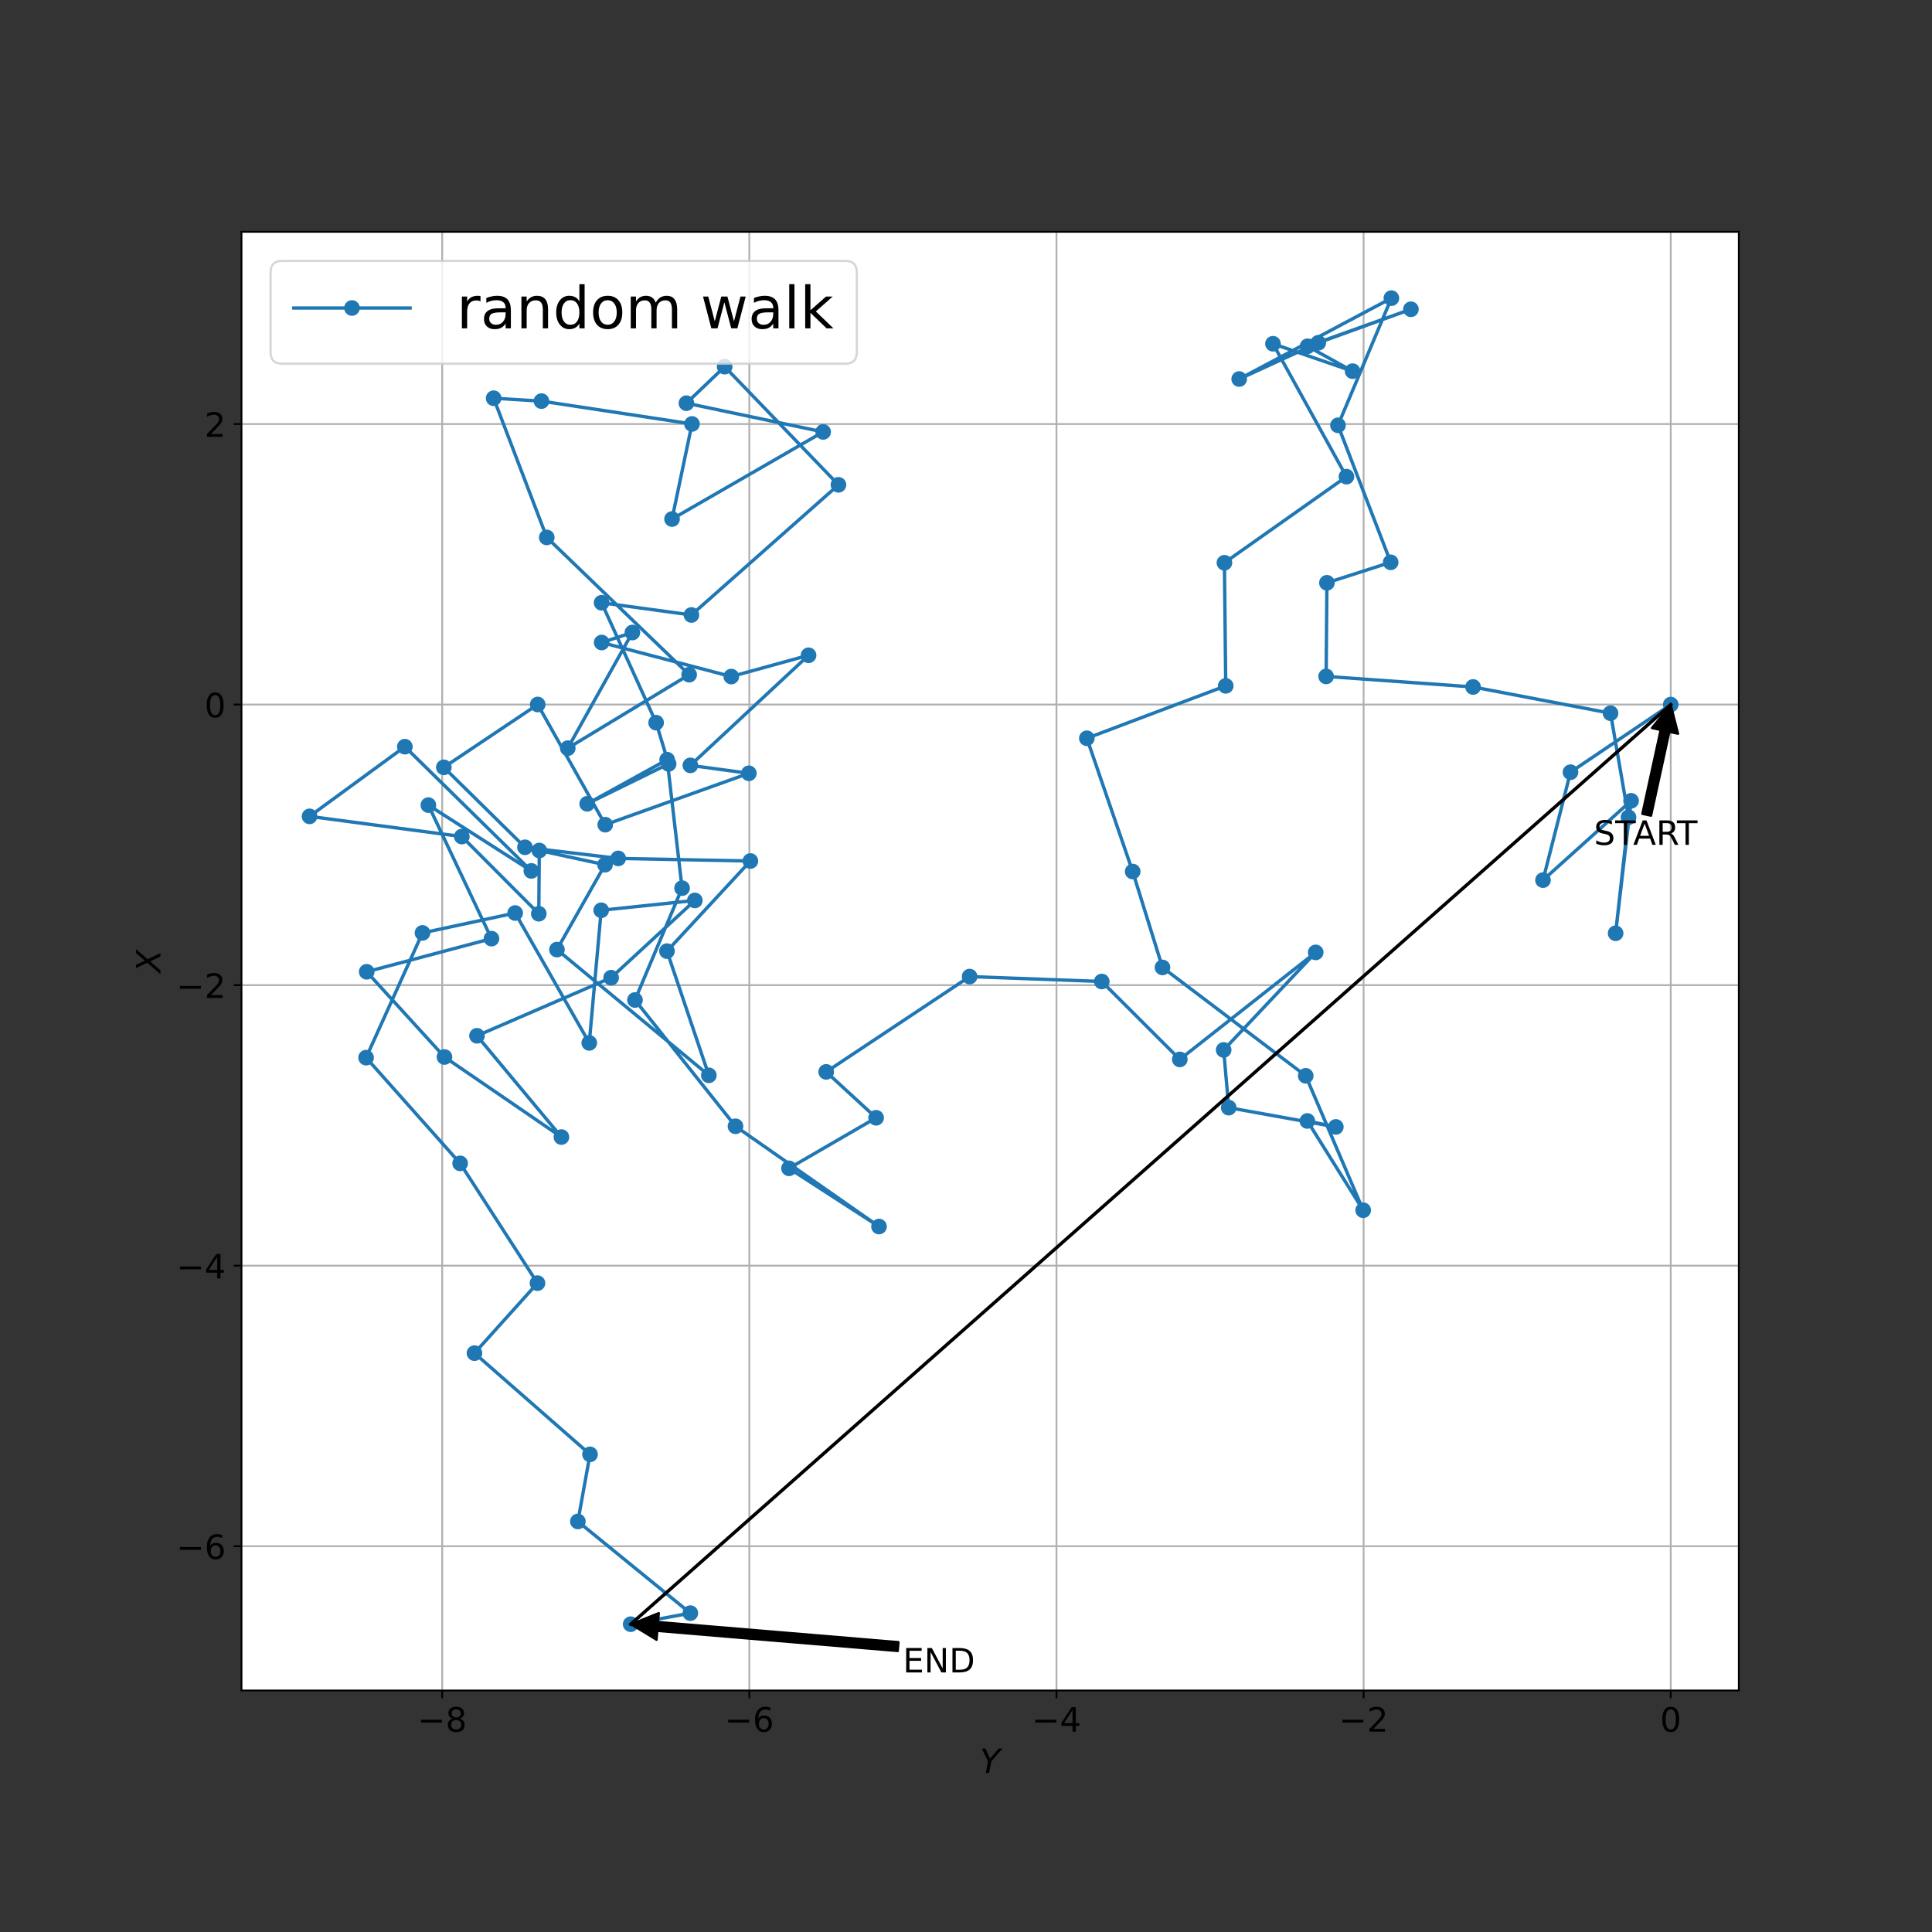<?xml version="1.0" encoding="utf-8" standalone="no"?>
<!DOCTYPE svg PUBLIC "-//W3C//DTD SVG 1.1//EN"
  "http://www.w3.org/Graphics/SVG/1.1/DTD/svg11.dtd">
<!-- Created with matplotlib (https://matplotlib.org/) -->
<svg height="864pt" version="1.1" viewBox="0 0 864 864" width="864pt" xmlns="http://www.w3.org/2000/svg" xmlns:xlink="http://www.w3.org/1999/xlink">
 <rect x="0" y="0" width="864" height="864" fill="#333333" stroke="none"/>
 <defs>
  <style type="text/css">*{stroke-linecap:butt;stroke-linejoin:round;}</style>
 </defs>
 <g id="figure_1">
  <g id="patch_1">
   <path d="M 0 864 
L 864 864 
L 864 0 
L 0 0 
z
" style="fill:none;"/>
  </g>
  <g id="axes_1">
   <g id="patch_2">
    <path d="M 108 756 
L 777.6 756 
L 777.6 103.68 
L 108 103.68 
z
" style="fill:#ffffff;"/>
   </g>
   <g id="matplotlib.axis_1">
    <g id="xtick_1">
     <g id="line2d_1">
      <path clip-path="url(#p0d3c8eaec1)" d="M 197.745 756 
L 197.745 103.68 
" style="fill:none;stroke:#b0b0b0;stroke-linecap:square;stroke-width:0.8;"/>
     </g>
     <g id="line2d_2">
      <defs>
       <path d="M 0 0 
L 0 3.5 
" id="m3e0c851eea" style="stroke:#000000;stroke-width:0.8;"/>
      </defs>
      <g>
       <use style="stroke:#000000;stroke-width:0.8;" x="197.745" xlink:href="#m3e0c851eea" y="756"/>
      </g>
     </g>
     <g id="text_1">
      <!-- −8 -->
      <g transform="translate(186.688 774.398)scale(0.15 -0.15)">
       <defs>
        <path d="M 10.594 35.5 
L 73.188 35.5 
L 73.188 27.203 
L 10.594 27.203 
z
" id="DejaVuSans-8722"/>
        <path d="M 31.781 34.625 
Q 24.75 34.625 20.719 30.859 
Q 16.703 27.094 16.703 20.516 
Q 16.703 13.922 20.719 10.156 
Q 24.75 6.391 31.781 6.391 
Q 38.812 6.391 42.859 10.172 
Q 46.922 13.969 46.922 20.516 
Q 46.922 27.094 42.891 30.859 
Q 38.875 34.625 31.781 34.625 
z
M 21.922 38.812 
Q 15.578 40.375 12.031 44.719 
Q 8.5 49.078 8.5 55.328 
Q 8.5 64.062 14.719 69.141 
Q 20.953 74.219 31.781 74.219 
Q 42.672 74.219 48.875 69.141 
Q 55.078 64.062 55.078 55.328 
Q 55.078 49.078 51.531 44.719 
Q 48 40.375 41.703 38.812 
Q 48.828 37.156 52.797 32.312 
Q 56.781 27.484 56.781 20.516 
Q 56.781 9.906 50.312 4.234 
Q 43.844 -1.422 31.781 -1.422 
Q 19.734 -1.422 13.25 4.234 
Q 6.781 9.906 6.781 20.516 
Q 6.781 27.484 10.781 32.312 
Q 14.797 37.156 21.922 38.812 
z
M 18.312 54.391 
Q 18.312 48.734 21.844 45.562 
Q 25.391 42.391 31.781 42.391 
Q 38.141 42.391 41.719 45.562 
Q 45.312 48.734 45.312 54.391 
Q 45.312 60.062 41.719 63.234 
Q 38.141 66.406 31.781 66.406 
Q 25.391 66.406 21.844 63.234 
Q 18.312 60.062 18.312 54.391 
z
" id="DejaVuSans-56"/>
       </defs>
       <use xlink:href="#DejaVuSans-8722"/>
       <use x="83.789" xlink:href="#DejaVuSans-56"/>
      </g>
     </g>
    </g>
    <g id="xtick_2">
     <g id="line2d_3">
      <path clip-path="url(#p0d3c8eaec1)" d="M 335.099 756 
L 335.099 103.68 
" style="fill:none;stroke:#b0b0b0;stroke-linecap:square;stroke-width:0.8;"/>
     </g>
     <g id="line2d_4">
      <g>
       <use style="stroke:#000000;stroke-width:0.8;" x="335.099" xlink:href="#m3e0c851eea" y="756"/>
      </g>
     </g>
     <g id="text_2">
      <!-- −6 -->
      <g transform="translate(324.043 774.398)scale(0.15 -0.15)">
       <defs>
        <path d="M 33.016 40.375 
Q 26.375 40.375 22.484 35.828 
Q 18.609 31.297 18.609 23.391 
Q 18.609 15.531 22.484 10.953 
Q 26.375 6.391 33.016 6.391 
Q 39.656 6.391 43.531 10.953 
Q 47.406 15.531 47.406 23.391 
Q 47.406 31.297 43.531 35.828 
Q 39.656 40.375 33.016 40.375 
z
M 52.594 71.297 
L 52.594 62.312 
Q 48.875 64.062 45.094 64.984 
Q 41.312 65.922 37.594 65.922 
Q 27.828 65.922 22.672 59.328 
Q 17.531 52.734 16.797 39.406 
Q 19.672 43.656 24.016 45.922 
Q 28.375 48.188 33.594 48.188 
Q 44.578 48.188 50.953 41.516 
Q 57.328 34.859 57.328 23.391 
Q 57.328 12.156 50.688 5.359 
Q 44.047 -1.422 33.016 -1.422 
Q 20.359 -1.422 13.672 8.266 
Q 6.984 17.969 6.984 36.375 
Q 6.984 53.656 15.188 63.938 
Q 23.391 74.219 37.203 74.219 
Q 40.922 74.219 44.703 73.484 
Q 48.484 72.75 52.594 71.297 
z
" id="DejaVuSans-54"/>
       </defs>
       <use xlink:href="#DejaVuSans-8722"/>
       <use x="83.789" xlink:href="#DejaVuSans-54"/>
      </g>
     </g>
    </g>
    <g id="xtick_3">
     <g id="line2d_5">
      <path clip-path="url(#p0d3c8eaec1)" d="M 472.454 756 
L 472.454 103.68 
" style="fill:none;stroke:#b0b0b0;stroke-linecap:square;stroke-width:0.8;"/>
     </g>
     <g id="line2d_6">
      <g>
       <use style="stroke:#000000;stroke-width:0.8;" x="472.454" xlink:href="#m3e0c851eea" y="756"/>
      </g>
     </g>
     <g id="text_3">
      <!-- −4 -->
      <g transform="translate(461.397 774.398)scale(0.15 -0.15)">
       <defs>
        <path d="M 37.797 64.312 
L 12.891 25.391 
L 37.797 25.391 
z
M 35.203 72.906 
L 47.609 72.906 
L 47.609 25.391 
L 58.016 25.391 
L 58.016 17.188 
L 47.609 17.188 
L 47.609 0 
L 37.797 0 
L 37.797 17.188 
L 4.891 17.188 
L 4.891 26.703 
z
" id="DejaVuSans-52"/>
       </defs>
       <use xlink:href="#DejaVuSans-8722"/>
       <use x="83.789" xlink:href="#DejaVuSans-52"/>
      </g>
     </g>
    </g>
    <g id="xtick_4">
     <g id="line2d_7">
      <path clip-path="url(#p0d3c8eaec1)" d="M 609.809 756 
L 609.809 103.68 
" style="fill:none;stroke:#b0b0b0;stroke-linecap:square;stroke-width:0.8;"/>
     </g>
     <g id="line2d_8">
      <g>
       <use style="stroke:#000000;stroke-width:0.8;" x="609.809" xlink:href="#m3e0c851eea" y="756"/>
      </g>
     </g>
     <g id="text_4">
      <!-- −2 -->
      <g transform="translate(598.752 774.398)scale(0.15 -0.15)">
       <defs>
        <path d="M 19.188 8.297 
L 53.609 8.297 
L 53.609 0 
L 7.328 0 
L 7.328 8.297 
Q 12.938 14.109 22.625 23.891 
Q 32.328 33.688 34.812 36.531 
Q 39.547 41.844 41.422 45.531 
Q 43.312 49.219 43.312 52.781 
Q 43.312 58.594 39.234 62.25 
Q 35.156 65.922 28.609 65.922 
Q 23.969 65.922 18.812 64.312 
Q 13.672 62.703 7.812 59.422 
L 7.812 69.391 
Q 13.766 71.781 18.938 73 
Q 24.125 74.219 28.422 74.219 
Q 39.75 74.219 46.484 68.547 
Q 53.219 62.891 53.219 53.422 
Q 53.219 48.922 51.531 44.891 
Q 49.859 40.875 45.406 35.406 
Q 44.188 33.984 37.641 27.219 
Q 31.109 20.453 19.188 8.297 
z
" id="DejaVuSans-50"/>
       </defs>
       <use xlink:href="#DejaVuSans-8722"/>
       <use x="83.789" xlink:href="#DejaVuSans-50"/>
      </g>
     </g>
    </g>
    <g id="xtick_5">
     <g id="line2d_9">
      <path clip-path="url(#p0d3c8eaec1)" d="M 747.164 756 
L 747.164 103.68 
" style="fill:none;stroke:#b0b0b0;stroke-linecap:square;stroke-width:0.8;"/>
     </g>
     <g id="line2d_10">
      <g>
       <use style="stroke:#000000;stroke-width:0.8;" x="747.164" xlink:href="#m3e0c851eea" y="756"/>
      </g>
     </g>
     <g id="text_5">
      <!-- 0 -->
      <g transform="translate(742.392 774.398)scale(0.15 -0.15)">
       <defs>
        <path d="M 31.781 66.406 
Q 24.172 66.406 20.328 58.906 
Q 16.5 51.422 16.5 36.375 
Q 16.5 21.391 20.328 13.891 
Q 24.172 6.391 31.781 6.391 
Q 39.453 6.391 43.281 13.891 
Q 47.125 21.391 47.125 36.375 
Q 47.125 51.422 43.281 58.906 
Q 39.453 66.406 31.781 66.406 
z
M 31.781 74.219 
Q 44.047 74.219 50.516 64.516 
Q 56.984 54.828 56.984 36.375 
Q 56.984 17.969 50.516 8.266 
Q 44.047 -1.422 31.781 -1.422 
Q 19.531 -1.422 13.062 8.266 
Q 6.594 17.969 6.594 36.375 
Q 6.594 54.828 13.062 64.516 
Q 19.531 74.219 31.781 74.219 
z
" id="DejaVuSans-48"/>
       </defs>
       <use xlink:href="#DejaVuSans-48"/>
      </g>
     </g>
    </g>
    <g id="text_6">
     <!-- $Y$ -->
     <g transform="translate(438.15 792.915)scale(0.15 -0.15)">
      <defs>
       <path d="M 6.297 72.906 
L 16.891 72.906 
L 30.516 42.922 
L 56.5 72.906 
L 67.578 72.906 
L 34.516 34.719 
L 27.781 0 
L 17.922 0 
L 24.609 34.719 
z
" id="DejaVuSans-Oblique-89"/>
      </defs>
      <use transform="translate(0 0.094)" xlink:href="#DejaVuSans-Oblique-89"/>
     </g>
    </g>
   </g>
   <g id="matplotlib.axis_2">
    <g id="ytick_1">
     <g id="line2d_11">
      <path clip-path="url(#p0d3c8eaec1)" d="M 108 691.475 
L 777.6 691.475 
" style="fill:none;stroke:#b0b0b0;stroke-linecap:square;stroke-width:0.8;"/>
     </g>
     <g id="line2d_12">
      <defs>
       <path d="M 0 0 
L -3.5 0 
" id="m962043088c" style="stroke:#000000;stroke-width:0.8;"/>
      </defs>
      <g>
       <use style="stroke:#000000;stroke-width:0.8;" x="108" xlink:href="#m962043088c" y="691.475"/>
      </g>
     </g>
     <g id="text_7">
      <!-- −6 -->
      <g transform="translate(78.887 697.173)scale(0.15 -0.15)">
       <use xlink:href="#DejaVuSans-8722"/>
       <use x="83.789" xlink:href="#DejaVuSans-54"/>
      </g>
     </g>
    </g>
    <g id="ytick_2">
     <g id="line2d_13">
      <path clip-path="url(#p0d3c8eaec1)" d="M 108 566.013 
L 777.6 566.013 
" style="fill:none;stroke:#b0b0b0;stroke-linecap:square;stroke-width:0.8;"/>
     </g>
     <g id="line2d_14">
      <g>
       <use style="stroke:#000000;stroke-width:0.8;" x="108" xlink:href="#m962043088c" y="566.013"/>
      </g>
     </g>
     <g id="text_8">
      <!-- −4 -->
      <g transform="translate(78.887 571.712)scale(0.15 -0.15)">
       <use xlink:href="#DejaVuSans-8722"/>
       <use x="83.789" xlink:href="#DejaVuSans-52"/>
      </g>
     </g>
    </g>
    <g id="ytick_3">
     <g id="line2d_15">
      <path clip-path="url(#p0d3c8eaec1)" d="M 108 440.552 
L 777.6 440.552 
" style="fill:none;stroke:#b0b0b0;stroke-linecap:square;stroke-width:0.8;"/>
     </g>
     <g id="line2d_16">
      <g>
       <use style="stroke:#000000;stroke-width:0.8;" x="108" xlink:href="#m962043088c" y="440.552"/>
      </g>
     </g>
     <g id="text_9">
      <!-- −2 -->
      <g transform="translate(78.887 446.251)scale(0.15 -0.15)">
       <use xlink:href="#DejaVuSans-8722"/>
       <use x="83.789" xlink:href="#DejaVuSans-50"/>
      </g>
     </g>
    </g>
    <g id="ytick_4">
     <g id="line2d_17">
      <path clip-path="url(#p0d3c8eaec1)" d="M 108 315.09 
L 777.6 315.09 
" style="fill:none;stroke:#b0b0b0;stroke-linecap:square;stroke-width:0.8;"/>
     </g>
     <g id="line2d_18">
      <g>
       <use style="stroke:#000000;stroke-width:0.8;" x="108" xlink:href="#m962043088c" y="315.09"/>
      </g>
     </g>
     <g id="text_10">
      <!-- 0 -->
      <g transform="translate(91.456 320.789)scale(0.15 -0.15)">
       <use xlink:href="#DejaVuSans-48"/>
      </g>
     </g>
    </g>
    <g id="ytick_5">
     <g id="line2d_19">
      <path clip-path="url(#p0d3c8eaec1)" d="M 108 189.629 
L 777.6 189.629 
" style="fill:none;stroke:#b0b0b0;stroke-linecap:square;stroke-width:0.8;"/>
     </g>
     <g id="line2d_20">
      <g>
       <use style="stroke:#000000;stroke-width:0.8;" x="108" xlink:href="#m962043088c" y="189.629"/>
      </g>
     </g>
     <g id="text_11">
      <!-- 2 -->
      <g transform="translate(91.456 195.328)scale(0.15 -0.15)">
       <use xlink:href="#DejaVuSans-50"/>
      </g>
     </g>
    </g>
    <g id="text_12">
     <!-- $X$ -->
     <g transform="translate(71.767 435.015)rotate(-90)scale(0.15 -0.15)">
      <defs>
       <path d="M 13.719 72.906 
L 23.688 72.906 
L 36.188 46.578 
L 58.797 72.906 
L 70.312 72.906 
L 40.281 38.094 
L 58.406 0 
L 48.484 0 
L 33.797 30.719 
L 7.172 0 
L -4.297 0 
L 29.781 39.203 
z
" id="DejaVuSans-Oblique-88"/>
      </defs>
      <use transform="translate(0 0.094)" xlink:href="#DejaVuSans-Oblique-88"/>
     </g>
    </g>
   </g>
   <g id="line2d_21">
    <path clip-path="url(#p0d3c8eaec1)" d="M 747.164 315.09 
L 702.328 345.337 
L 690.04 393.594 
L 729.432 358.124 
L 722.51 417.361 
L 728.28 365.491 
L 720.238 318.945 
L 658.76 307.213 
L 593.055 302.489 
L 593.409 260.634 
L 621.918 251.467 
L 598.353 190.193 
L 622.237 133.331 
L 554.173 169.498 
L 589.545 153.292 
L 630.968 138.304 
L 584.752 154.851 
L 604.878 165.985 
L 569.278 153.729 
L 602.133 213.165 
L 547.566 251.671 
L 548.155 306.72 
L 486.043 330.163 
L 506.536 389.748 
L 519.869 432.642 
L 583.927 481.112 
L 609.622 541.216 
L 584.646 501.301 
L 597.388 503.969 
L 549.493 495.348 
L 547.226 469.536 
L 588.392 425.917 
L 527.612 473.778 
L 492.706 438.925 
L 433.62 436.727 
L 369.473 479.353 
L 391.804 499.881 
L 352.846 522.479 
L 393.099 548.514 
L 328.917 503.681 
L 283.96 447.203 
L 305.025 397.184 
L 298.354 339.738 
L 262.592 359.464 
L 299.009 341.617 
L 293.424 323.188 
L 269.029 269.551 
L 309.204 275.017 
L 374.962 216.818 
L 324.068 163.974 
L 306.973 180.305 
L 368.109 193.157 
L 300.54 232.116 
L 309.458 189.593 
L 242.135 179.376 
L 220.762 178.088 
L 244.51 240.339 
L 308.186 301.728 
L 253.904 334.598 
L 282.804 282.865 
L 269.072 287.335 
L 327.036 302.555 
L 361.588 293.042 
L 308.729 342.281 
L 334.896 345.821 
L 270.668 368.809 
L 240.464 315.051 
L 198.484 343.159 
L 234.775 378.916 
L 276.466 383.889 
L 335.571 385.048 
L 298.276 425.349 
L 316.992 480.891 
L 249.071 424.662 
L 270.567 386.706 
L 241.179 380.351 
L 240.953 408.628 
L 206.524 374.117 
L 138.436 365.083 
L 181.053 333.919 
L 237.618 389.475 
L 191.569 360.048 
L 219.786 419.765 
L 163.988 434.583 
L 198.767 472.692 
L 251.068 508.498 
L 213.312 463.206 
L 273.295 437.236 
L 310.743 402.679 
L 268.859 407.08 
L 263.521 466.391 
L 230.385 408.307 
L 188.936 417.204 
L 163.712 472.991 
L 205.779 520.268 
L 240.366 573.827 
L 212.182 605.135 
L 263.857 650.403 
L 258.429 680.404 
L 308.722 721.405 
L 282.047 726.349 
" style="fill:none;stroke:#1f77b4;stroke-linecap:square;stroke-width:1.5;"/>
    <defs>
     <path d="M 0 3 
C 0.796 3 1.559 2.684 2.121 2.121 
C 2.684 1.559 3 0.796 3 0 
C 3 -0.796 2.684 -1.559 2.121 -2.121 
C 1.559 -2.684 0.796 -3 0 -3 
C -0.796 -3 -1.559 -2.684 -2.121 -2.121 
C -2.684 -1.559 -3 -0.796 -3 0 
C -3 0.796 -2.684 1.559 -2.121 2.121 
C -1.559 2.684 -0.796 3 0 3 
z
" id="m9d77d01d49" style="stroke:#1f77b4;"/>
    </defs>
    <g clip-path="url(#p0d3c8eaec1)">
     <use style="fill:#1f77b4;stroke:#1f77b4;" x="747.164" xlink:href="#m9d77d01d49" y="315.09"/>
     <use style="fill:#1f77b4;stroke:#1f77b4;" x="702.328" xlink:href="#m9d77d01d49" y="345.337"/>
     <use style="fill:#1f77b4;stroke:#1f77b4;" x="690.04" xlink:href="#m9d77d01d49" y="393.594"/>
     <use style="fill:#1f77b4;stroke:#1f77b4;" x="729.432" xlink:href="#m9d77d01d49" y="358.124"/>
     <use style="fill:#1f77b4;stroke:#1f77b4;" x="722.51" xlink:href="#m9d77d01d49" y="417.361"/>
     <use style="fill:#1f77b4;stroke:#1f77b4;" x="728.28" xlink:href="#m9d77d01d49" y="365.491"/>
     <use style="fill:#1f77b4;stroke:#1f77b4;" x="720.238" xlink:href="#m9d77d01d49" y="318.945"/>
     <use style="fill:#1f77b4;stroke:#1f77b4;" x="658.76" xlink:href="#m9d77d01d49" y="307.213"/>
     <use style="fill:#1f77b4;stroke:#1f77b4;" x="593.055" xlink:href="#m9d77d01d49" y="302.489"/>
     <use style="fill:#1f77b4;stroke:#1f77b4;" x="593.409" xlink:href="#m9d77d01d49" y="260.634"/>
     <use style="fill:#1f77b4;stroke:#1f77b4;" x="621.918" xlink:href="#m9d77d01d49" y="251.467"/>
     <use style="fill:#1f77b4;stroke:#1f77b4;" x="598.353" xlink:href="#m9d77d01d49" y="190.193"/>
     <use style="fill:#1f77b4;stroke:#1f77b4;" x="622.237" xlink:href="#m9d77d01d49" y="133.331"/>
     <use style="fill:#1f77b4;stroke:#1f77b4;" x="554.173" xlink:href="#m9d77d01d49" y="169.498"/>
     <use style="fill:#1f77b4;stroke:#1f77b4;" x="589.545" xlink:href="#m9d77d01d49" y="153.292"/>
     <use style="fill:#1f77b4;stroke:#1f77b4;" x="630.968" xlink:href="#m9d77d01d49" y="138.304"/>
     <use style="fill:#1f77b4;stroke:#1f77b4;" x="584.752" xlink:href="#m9d77d01d49" y="154.851"/>
     <use style="fill:#1f77b4;stroke:#1f77b4;" x="604.878" xlink:href="#m9d77d01d49" y="165.985"/>
     <use style="fill:#1f77b4;stroke:#1f77b4;" x="569.278" xlink:href="#m9d77d01d49" y="153.729"/>
     <use style="fill:#1f77b4;stroke:#1f77b4;" x="602.133" xlink:href="#m9d77d01d49" y="213.165"/>
     <use style="fill:#1f77b4;stroke:#1f77b4;" x="547.566" xlink:href="#m9d77d01d49" y="251.671"/>
     <use style="fill:#1f77b4;stroke:#1f77b4;" x="548.155" xlink:href="#m9d77d01d49" y="306.72"/>
     <use style="fill:#1f77b4;stroke:#1f77b4;" x="486.043" xlink:href="#m9d77d01d49" y="330.163"/>
     <use style="fill:#1f77b4;stroke:#1f77b4;" x="506.536" xlink:href="#m9d77d01d49" y="389.748"/>
     <use style="fill:#1f77b4;stroke:#1f77b4;" x="519.869" xlink:href="#m9d77d01d49" y="432.642"/>
     <use style="fill:#1f77b4;stroke:#1f77b4;" x="583.927" xlink:href="#m9d77d01d49" y="481.112"/>
     <use style="fill:#1f77b4;stroke:#1f77b4;" x="609.622" xlink:href="#m9d77d01d49" y="541.216"/>
     <use style="fill:#1f77b4;stroke:#1f77b4;" x="584.646" xlink:href="#m9d77d01d49" y="501.301"/>
     <use style="fill:#1f77b4;stroke:#1f77b4;" x="597.388" xlink:href="#m9d77d01d49" y="503.969"/>
     <use style="fill:#1f77b4;stroke:#1f77b4;" x="549.493" xlink:href="#m9d77d01d49" y="495.348"/>
     <use style="fill:#1f77b4;stroke:#1f77b4;" x="547.226" xlink:href="#m9d77d01d49" y="469.536"/>
     <use style="fill:#1f77b4;stroke:#1f77b4;" x="588.392" xlink:href="#m9d77d01d49" y="425.917"/>
     <use style="fill:#1f77b4;stroke:#1f77b4;" x="527.612" xlink:href="#m9d77d01d49" y="473.778"/>
     <use style="fill:#1f77b4;stroke:#1f77b4;" x="492.706" xlink:href="#m9d77d01d49" y="438.925"/>
     <use style="fill:#1f77b4;stroke:#1f77b4;" x="433.62" xlink:href="#m9d77d01d49" y="436.727"/>
     <use style="fill:#1f77b4;stroke:#1f77b4;" x="369.473" xlink:href="#m9d77d01d49" y="479.353"/>
     <use style="fill:#1f77b4;stroke:#1f77b4;" x="391.804" xlink:href="#m9d77d01d49" y="499.881"/>
     <use style="fill:#1f77b4;stroke:#1f77b4;" x="352.846" xlink:href="#m9d77d01d49" y="522.479"/>
     <use style="fill:#1f77b4;stroke:#1f77b4;" x="393.099" xlink:href="#m9d77d01d49" y="548.514"/>
     <use style="fill:#1f77b4;stroke:#1f77b4;" x="328.917" xlink:href="#m9d77d01d49" y="503.681"/>
     <use style="fill:#1f77b4;stroke:#1f77b4;" x="283.96" xlink:href="#m9d77d01d49" y="447.203"/>
     <use style="fill:#1f77b4;stroke:#1f77b4;" x="305.025" xlink:href="#m9d77d01d49" y="397.184"/>
     <use style="fill:#1f77b4;stroke:#1f77b4;" x="298.354" xlink:href="#m9d77d01d49" y="339.738"/>
     <use style="fill:#1f77b4;stroke:#1f77b4;" x="262.592" xlink:href="#m9d77d01d49" y="359.464"/>
     <use style="fill:#1f77b4;stroke:#1f77b4;" x="299.009" xlink:href="#m9d77d01d49" y="341.617"/>
     <use style="fill:#1f77b4;stroke:#1f77b4;" x="293.424" xlink:href="#m9d77d01d49" y="323.188"/>
     <use style="fill:#1f77b4;stroke:#1f77b4;" x="269.029" xlink:href="#m9d77d01d49" y="269.551"/>
     <use style="fill:#1f77b4;stroke:#1f77b4;" x="309.204" xlink:href="#m9d77d01d49" y="275.017"/>
     <use style="fill:#1f77b4;stroke:#1f77b4;" x="374.962" xlink:href="#m9d77d01d49" y="216.818"/>
     <use style="fill:#1f77b4;stroke:#1f77b4;" x="324.068" xlink:href="#m9d77d01d49" y="163.974"/>
     <use style="fill:#1f77b4;stroke:#1f77b4;" x="306.973" xlink:href="#m9d77d01d49" y="180.305"/>
     <use style="fill:#1f77b4;stroke:#1f77b4;" x="368.109" xlink:href="#m9d77d01d49" y="193.157"/>
     <use style="fill:#1f77b4;stroke:#1f77b4;" x="300.54" xlink:href="#m9d77d01d49" y="232.116"/>
     <use style="fill:#1f77b4;stroke:#1f77b4;" x="309.458" xlink:href="#m9d77d01d49" y="189.593"/>
     <use style="fill:#1f77b4;stroke:#1f77b4;" x="242.135" xlink:href="#m9d77d01d49" y="179.376"/>
     <use style="fill:#1f77b4;stroke:#1f77b4;" x="220.762" xlink:href="#m9d77d01d49" y="178.088"/>
     <use style="fill:#1f77b4;stroke:#1f77b4;" x="244.51" xlink:href="#m9d77d01d49" y="240.339"/>
     <use style="fill:#1f77b4;stroke:#1f77b4;" x="308.186" xlink:href="#m9d77d01d49" y="301.728"/>
     <use style="fill:#1f77b4;stroke:#1f77b4;" x="253.904" xlink:href="#m9d77d01d49" y="334.598"/>
     <use style="fill:#1f77b4;stroke:#1f77b4;" x="282.804" xlink:href="#m9d77d01d49" y="282.865"/>
     <use style="fill:#1f77b4;stroke:#1f77b4;" x="269.072" xlink:href="#m9d77d01d49" y="287.335"/>
     <use style="fill:#1f77b4;stroke:#1f77b4;" x="327.036" xlink:href="#m9d77d01d49" y="302.555"/>
     <use style="fill:#1f77b4;stroke:#1f77b4;" x="361.588" xlink:href="#m9d77d01d49" y="293.042"/>
     <use style="fill:#1f77b4;stroke:#1f77b4;" x="308.729" xlink:href="#m9d77d01d49" y="342.281"/>
     <use style="fill:#1f77b4;stroke:#1f77b4;" x="334.896" xlink:href="#m9d77d01d49" y="345.821"/>
     <use style="fill:#1f77b4;stroke:#1f77b4;" x="270.668" xlink:href="#m9d77d01d49" y="368.809"/>
     <use style="fill:#1f77b4;stroke:#1f77b4;" x="240.464" xlink:href="#m9d77d01d49" y="315.051"/>
     <use style="fill:#1f77b4;stroke:#1f77b4;" x="198.484" xlink:href="#m9d77d01d49" y="343.159"/>
     <use style="fill:#1f77b4;stroke:#1f77b4;" x="234.775" xlink:href="#m9d77d01d49" y="378.916"/>
     <use style="fill:#1f77b4;stroke:#1f77b4;" x="276.466" xlink:href="#m9d77d01d49" y="383.889"/>
     <use style="fill:#1f77b4;stroke:#1f77b4;" x="335.571" xlink:href="#m9d77d01d49" y="385.048"/>
     <use style="fill:#1f77b4;stroke:#1f77b4;" x="298.276" xlink:href="#m9d77d01d49" y="425.349"/>
     <use style="fill:#1f77b4;stroke:#1f77b4;" x="316.992" xlink:href="#m9d77d01d49" y="480.891"/>
     <use style="fill:#1f77b4;stroke:#1f77b4;" x="249.071" xlink:href="#m9d77d01d49" y="424.662"/>
     <use style="fill:#1f77b4;stroke:#1f77b4;" x="270.567" xlink:href="#m9d77d01d49" y="386.706"/>
     <use style="fill:#1f77b4;stroke:#1f77b4;" x="241.179" xlink:href="#m9d77d01d49" y="380.351"/>
     <use style="fill:#1f77b4;stroke:#1f77b4;" x="240.953" xlink:href="#m9d77d01d49" y="408.628"/>
     <use style="fill:#1f77b4;stroke:#1f77b4;" x="206.524" xlink:href="#m9d77d01d49" y="374.117"/>
     <use style="fill:#1f77b4;stroke:#1f77b4;" x="138.436" xlink:href="#m9d77d01d49" y="365.083"/>
     <use style="fill:#1f77b4;stroke:#1f77b4;" x="181.053" xlink:href="#m9d77d01d49" y="333.919"/>
     <use style="fill:#1f77b4;stroke:#1f77b4;" x="237.618" xlink:href="#m9d77d01d49" y="389.475"/>
     <use style="fill:#1f77b4;stroke:#1f77b4;" x="191.569" xlink:href="#m9d77d01d49" y="360.048"/>
     <use style="fill:#1f77b4;stroke:#1f77b4;" x="219.786" xlink:href="#m9d77d01d49" y="419.765"/>
     <use style="fill:#1f77b4;stroke:#1f77b4;" x="163.988" xlink:href="#m9d77d01d49" y="434.583"/>
     <use style="fill:#1f77b4;stroke:#1f77b4;" x="198.767" xlink:href="#m9d77d01d49" y="472.692"/>
     <use style="fill:#1f77b4;stroke:#1f77b4;" x="251.068" xlink:href="#m9d77d01d49" y="508.498"/>
     <use style="fill:#1f77b4;stroke:#1f77b4;" x="213.312" xlink:href="#m9d77d01d49" y="463.206"/>
     <use style="fill:#1f77b4;stroke:#1f77b4;" x="273.295" xlink:href="#m9d77d01d49" y="437.236"/>
     <use style="fill:#1f77b4;stroke:#1f77b4;" x="310.743" xlink:href="#m9d77d01d49" y="402.679"/>
     <use style="fill:#1f77b4;stroke:#1f77b4;" x="268.859" xlink:href="#m9d77d01d49" y="407.08"/>
     <use style="fill:#1f77b4;stroke:#1f77b4;" x="263.521" xlink:href="#m9d77d01d49" y="466.391"/>
     <use style="fill:#1f77b4;stroke:#1f77b4;" x="230.385" xlink:href="#m9d77d01d49" y="408.307"/>
     <use style="fill:#1f77b4;stroke:#1f77b4;" x="188.936" xlink:href="#m9d77d01d49" y="417.204"/>
     <use style="fill:#1f77b4;stroke:#1f77b4;" x="163.712" xlink:href="#m9d77d01d49" y="472.991"/>
     <use style="fill:#1f77b4;stroke:#1f77b4;" x="205.779" xlink:href="#m9d77d01d49" y="520.268"/>
     <use style="fill:#1f77b4;stroke:#1f77b4;" x="240.366" xlink:href="#m9d77d01d49" y="573.827"/>
     <use style="fill:#1f77b4;stroke:#1f77b4;" x="212.182" xlink:href="#m9d77d01d49" y="605.135"/>
     <use style="fill:#1f77b4;stroke:#1f77b4;" x="263.857" xlink:href="#m9d77d01d49" y="650.403"/>
     <use style="fill:#1f77b4;stroke:#1f77b4;" x="258.429" xlink:href="#m9d77d01d49" y="680.404"/>
     <use style="fill:#1f77b4;stroke:#1f77b4;" x="308.722" xlink:href="#m9d77d01d49" y="721.405"/>
     <use style="fill:#1f77b4;stroke:#1f77b4;" x="282.047" xlink:href="#m9d77d01d49" y="726.349"/>
    </g>
   </g>
   <g id="line2d_22">
    <path clip-path="url(#p0d3c8eaec1)" d="M 747.164 315.09 
L 282.047 726.349 
" style="fill:none;stroke:#000000;stroke-linecap:square;stroke-width:1.5;"/>
   </g>
   <g id="patch_3">
    <path d="M 108 756 
L 108 103.68 
" style="fill:none;stroke:#000000;stroke-linecap:square;stroke-linejoin:miter;stroke-width:0.8;"/>
   </g>
   <g id="patch_4">
    <path d="M 777.6 756 
L 777.6 103.68 
" style="fill:none;stroke:#000000;stroke-linecap:square;stroke-linejoin:miter;stroke-width:0.8;"/>
   </g>
   <g id="patch_5">
    <path d="M 108 756 
L 777.6 756 
" style="fill:none;stroke:#000000;stroke-linecap:square;stroke-linejoin:miter;stroke-width:0.8;"/>
   </g>
   <g id="patch_6">
    <path d="M 108 103.68 
L 777.6 103.68 
" style="fill:none;stroke:#000000;stroke-linecap:square;stroke-linejoin:miter;stroke-width:0.8;"/>
   </g>
   <g id="patch_7">
    <path d="M 734.459 363.944 
Q 738.55 345.19 742.641 326.436 
L 738.733 325.584 
Q 742.943 320.363 747.152 315.141 
Q 748.805 321.642 750.457 328.142 
L 746.549 327.289 
Q 742.458 346.043 738.367 364.796 
L 734.459 363.944 
z
" style="stroke:#000000;stroke-linecap:round;"/>
   </g>
   <g id="text_13">
    <!-- START -->
    <g transform="translate(712.825 377.821)scale(0.15 -0.15)">
     <defs>
      <path d="M 53.516 70.516 
L 53.516 60.891 
Q 47.906 63.578 42.922 64.891 
Q 37.938 66.219 33.297 66.219 
Q 25.25 66.219 20.875 63.094 
Q 16.5 59.969 16.5 54.203 
Q 16.5 49.359 19.406 46.891 
Q 22.312 44.438 30.422 42.922 
L 36.375 41.703 
Q 47.406 39.594 52.656 34.297 
Q 57.906 29 57.906 20.125 
Q 57.906 9.516 50.797 4.047 
Q 43.703 -1.422 29.984 -1.422 
Q 24.812 -1.422 18.969 -0.25 
Q 13.141 0.922 6.891 3.219 
L 6.891 13.375 
Q 12.891 10.016 18.656 8.297 
Q 24.422 6.594 29.984 6.594 
Q 38.422 6.594 43.016 9.906 
Q 47.609 13.234 47.609 19.391 
Q 47.609 24.75 44.312 27.781 
Q 41.016 30.812 33.5 32.328 
L 27.484 33.5 
Q 16.453 35.688 11.516 40.375 
Q 6.594 45.062 6.594 53.422 
Q 6.594 63.094 13.406 68.656 
Q 20.219 74.219 32.172 74.219 
Q 37.312 74.219 42.625 73.281 
Q 47.953 72.359 53.516 70.516 
z
" id="DejaVuSans-83"/>
      <path d="M -0.297 72.906 
L 61.375 72.906 
L 61.375 64.594 
L 35.5 64.594 
L 35.5 0 
L 25.594 0 
L 25.594 64.594 
L -0.297 64.594 
z
" id="DejaVuSans-84"/>
      <path d="M 34.188 63.188 
L 20.797 26.906 
L 47.609 26.906 
z
M 28.609 72.906 
L 39.797 72.906 
L 67.578 0 
L 57.328 0 
L 50.688 18.703 
L 17.828 18.703 
L 11.188 0 
L 0.781 0 
z
" id="DejaVuSans-65"/>
      <path d="M 44.391 34.188 
Q 47.562 33.109 50.562 29.594 
Q 53.562 26.078 56.594 19.922 
L 66.609 0 
L 56 0 
L 46.688 18.703 
Q 43.062 26.031 39.672 28.422 
Q 36.281 30.812 30.422 30.812 
L 19.672 30.812 
L 19.672 0 
L 9.812 0 
L 9.812 72.906 
L 32.078 72.906 
Q 44.578 72.906 50.734 67.672 
Q 56.891 62.453 56.891 51.906 
Q 56.891 45.016 53.688 40.469 
Q 50.484 35.938 44.391 34.188 
z
M 19.672 64.797 
L 19.672 38.922 
L 32.078 38.922 
Q 39.203 38.922 42.844 42.219 
Q 46.484 45.516 46.484 51.906 
Q 46.484 58.297 42.844 61.547 
Q 39.203 64.797 32.078 64.797 
z
" id="DejaVuSans-82"/>
     </defs>
     <use xlink:href="#DejaVuSans-83"/>
     <use x="63.477" xlink:href="#DejaVuSans-84"/>
     <use x="116.811" xlink:href="#DejaVuSans-65"/>
     <use x="185.219" xlink:href="#DejaVuSans-82"/>
     <use x="247.451" xlink:href="#DejaVuSans-84"/>
    </g>
   </g>
   <g id="patch_8">
    <path d="M 401.487 738.35 
Q 347.722 733.851 293.958 729.353 
L 293.624 733.339 
Q 287.896 729.849 282.168 726.359 
Q 288.396 723.87 294.625 721.381 
L 294.291 725.367 
Q 348.056 729.865 401.821 734.364 
L 401.487 738.35 
z
" style="stroke:#000000;stroke-linecap:round;"/>
   </g>
   <g id="text_14">
    <!-- END -->
    <g transform="translate(403.777 747.932)scale(0.15 -0.15)">
     <defs>
      <path d="M 9.812 72.906 
L 55.906 72.906 
L 55.906 64.594 
L 19.672 64.594 
L 19.672 43.016 
L 54.391 43.016 
L 54.391 34.719 
L 19.672 34.719 
L 19.672 8.297 
L 56.781 8.297 
L 56.781 0 
L 9.812 0 
z
" id="DejaVuSans-69"/>
      <path d="M 9.812 72.906 
L 23.094 72.906 
L 55.422 11.922 
L 55.422 72.906 
L 64.984 72.906 
L 64.984 0 
L 51.703 0 
L 19.391 60.984 
L 19.391 0 
L 9.812 0 
z
" id="DejaVuSans-78"/>
      <path d="M 19.672 64.797 
L 19.672 8.109 
L 31.594 8.109 
Q 46.688 8.109 53.688 14.938 
Q 60.688 21.781 60.688 36.531 
Q 60.688 51.172 53.688 57.984 
Q 46.688 64.797 31.594 64.797 
z
M 9.812 72.906 
L 30.078 72.906 
Q 51.266 72.906 61.172 64.094 
Q 71.094 55.281 71.094 36.531 
Q 71.094 17.672 61.125 8.828 
Q 51.172 0 30.078 0 
L 9.812 0 
z
" id="DejaVuSans-68"/>
     </defs>
     <use xlink:href="#DejaVuSans-69"/>
     <use x="63.184" xlink:href="#DejaVuSans-78"/>
     <use x="137.988" xlink:href="#DejaVuSans-68"/>
    </g>
   </g>
   <g id="legend_1">
    <g id="patch_9">
     <path d="M 126.2 162.643 
L 377.978 162.643 
Q 383.178 162.643 383.178 157.443 
L 383.178 121.88 
Q 383.178 116.68 377.978 116.68 
L 126.2 116.68 
Q 121 116.68 121 121.88 
L 121 157.443 
Q 121 162.643 126.2 162.643 
z
" style="fill:#ffffff;opacity:0.8;stroke:#cccccc;stroke-linejoin:miter;"/>
    </g>
    <g id="line2d_23">
     <path d="M 131.4 137.736 
L 183.4 137.736 
" style="fill:none;stroke:#1f77b4;stroke-linecap:square;stroke-width:1.5;"/>
    </g>
    <g id="line2d_24">
     <g>
      <use style="fill:#1f77b4;stroke:#1f77b4;" x="157.4" xlink:href="#m9d77d01d49" y="137.736"/>
     </g>
    </g>
    <g id="text_15">
     <!-- random walk -->
     <g transform="translate(204.2 146.836)scale(0.26 -0.26)">
      <defs>
       <path d="M 41.109 46.297 
Q 39.594 47.172 37.812 47.578 
Q 36.031 48 33.891 48 
Q 26.266 48 22.188 43.047 
Q 18.109 38.094 18.109 28.812 
L 18.109 0 
L 9.078 0 
L 9.078 54.688 
L 18.109 54.688 
L 18.109 46.188 
Q 20.953 51.172 25.484 53.578 
Q 30.031 56 36.531 56 
Q 37.453 56 38.578 55.875 
Q 39.703 55.766 41.062 55.516 
z
" id="DejaVuSans-114"/>
       <path d="M 34.281 27.484 
Q 23.391 27.484 19.188 25 
Q 14.984 22.516 14.984 16.5 
Q 14.984 11.719 18.141 8.906 
Q 21.297 6.109 26.703 6.109 
Q 34.188 6.109 38.703 11.406 
Q 43.219 16.703 43.219 25.484 
L 43.219 27.484 
z
M 52.203 31.203 
L 52.203 0 
L 43.219 0 
L 43.219 8.297 
Q 40.141 3.328 35.547 0.953 
Q 30.953 -1.422 24.312 -1.422 
Q 15.922 -1.422 10.953 3.297 
Q 6 8.016 6 15.922 
Q 6 25.141 12.172 29.828 
Q 18.359 34.516 30.609 34.516 
L 43.219 34.516 
L 43.219 35.406 
Q 43.219 41.609 39.141 45 
Q 35.062 48.391 27.688 48.391 
Q 23 48.391 18.547 47.266 
Q 14.109 46.141 10.016 43.891 
L 10.016 52.203 
Q 14.938 54.109 19.578 55.047 
Q 24.219 56 28.609 56 
Q 40.484 56 46.344 49.844 
Q 52.203 43.703 52.203 31.203 
z
" id="DejaVuSans-97"/>
       <path d="M 54.891 33.016 
L 54.891 0 
L 45.906 0 
L 45.906 32.719 
Q 45.906 40.484 42.875 44.328 
Q 39.844 48.188 33.797 48.188 
Q 26.516 48.188 22.312 43.547 
Q 18.109 38.922 18.109 30.906 
L 18.109 0 
L 9.078 0 
L 9.078 54.688 
L 18.109 54.688 
L 18.109 46.188 
Q 21.344 51.125 25.703 53.562 
Q 30.078 56 35.797 56 
Q 45.219 56 50.047 50.172 
Q 54.891 44.344 54.891 33.016 
z
" id="DejaVuSans-110"/>
       <path d="M 45.406 46.391 
L 45.406 75.984 
L 54.391 75.984 
L 54.391 0 
L 45.406 0 
L 45.406 8.203 
Q 42.578 3.328 38.25 0.953 
Q 33.938 -1.422 27.875 -1.422 
Q 17.969 -1.422 11.734 6.484 
Q 5.516 14.406 5.516 27.297 
Q 5.516 40.188 11.734 48.094 
Q 17.969 56 27.875 56 
Q 33.938 56 38.25 53.625 
Q 42.578 51.266 45.406 46.391 
z
M 14.797 27.297 
Q 14.797 17.391 18.875 11.75 
Q 22.953 6.109 30.078 6.109 
Q 37.203 6.109 41.297 11.75 
Q 45.406 17.391 45.406 27.297 
Q 45.406 37.203 41.297 42.844 
Q 37.203 48.484 30.078 48.484 
Q 22.953 48.484 18.875 42.844 
Q 14.797 37.203 14.797 27.297 
z
" id="DejaVuSans-100"/>
       <path d="M 30.609 48.391 
Q 23.391 48.391 19.188 42.75 
Q 14.984 37.109 14.984 27.297 
Q 14.984 17.484 19.156 11.844 
Q 23.344 6.203 30.609 6.203 
Q 37.797 6.203 41.984 11.859 
Q 46.188 17.531 46.188 27.297 
Q 46.188 37.016 41.984 42.703 
Q 37.797 48.391 30.609 48.391 
z
M 30.609 56 
Q 42.328 56 49.016 48.375 
Q 55.719 40.766 55.719 27.297 
Q 55.719 13.875 49.016 6.219 
Q 42.328 -1.422 30.609 -1.422 
Q 18.844 -1.422 12.172 6.219 
Q 5.516 13.875 5.516 27.297 
Q 5.516 40.766 12.172 48.375 
Q 18.844 56 30.609 56 
z
" id="DejaVuSans-111"/>
       <path d="M 52 44.188 
Q 55.375 50.25 60.062 53.125 
Q 64.75 56 71.094 56 
Q 79.641 56 84.281 50.016 
Q 88.922 44.047 88.922 33.016 
L 88.922 0 
L 79.891 0 
L 79.891 32.719 
Q 79.891 40.578 77.094 44.375 
Q 74.312 48.188 68.609 48.188 
Q 61.625 48.188 57.562 43.547 
Q 53.516 38.922 53.516 30.906 
L 53.516 0 
L 44.484 0 
L 44.484 32.719 
Q 44.484 40.625 41.703 44.406 
Q 38.922 48.188 33.109 48.188 
Q 26.219 48.188 22.156 43.531 
Q 18.109 38.875 18.109 30.906 
L 18.109 0 
L 9.078 0 
L 9.078 54.688 
L 18.109 54.688 
L 18.109 46.188 
Q 21.188 51.219 25.484 53.609 
Q 29.781 56 35.688 56 
Q 41.656 56 45.828 52.969 
Q 50 49.953 52 44.188 
z
" id="DejaVuSans-109"/>
       <path id="DejaVuSans-32"/>
       <path d="M 4.203 54.688 
L 13.188 54.688 
L 24.422 12.016 
L 35.594 54.688 
L 46.188 54.688 
L 57.422 12.016 
L 68.609 54.688 
L 77.594 54.688 
L 63.281 0 
L 52.688 0 
L 40.922 44.828 
L 29.109 0 
L 18.5 0 
z
" id="DejaVuSans-119"/>
       <path d="M 9.422 75.984 
L 18.406 75.984 
L 18.406 0 
L 9.422 0 
z
" id="DejaVuSans-108"/>
       <path d="M 9.078 75.984 
L 18.109 75.984 
L 18.109 31.109 
L 44.922 54.688 
L 56.391 54.688 
L 27.391 29.109 
L 57.625 0 
L 45.906 0 
L 18.109 26.703 
L 18.109 0 
L 9.078 0 
z
" id="DejaVuSans-107"/>
      </defs>
      <use xlink:href="#DejaVuSans-114"/>
      <use x="41.113" xlink:href="#DejaVuSans-97"/>
      <use x="102.393" xlink:href="#DejaVuSans-110"/>
      <use x="165.771" xlink:href="#DejaVuSans-100"/>
      <use x="229.248" xlink:href="#DejaVuSans-111"/>
      <use x="290.43" xlink:href="#DejaVuSans-109"/>
      <use x="387.842" xlink:href="#DejaVuSans-32"/>
      <use x="419.629" xlink:href="#DejaVuSans-119"/>
      <use x="501.416" xlink:href="#DejaVuSans-97"/>
      <use x="562.695" xlink:href="#DejaVuSans-108"/>
      <use x="590.479" xlink:href="#DejaVuSans-107"/>
     </g>
    </g>
   </g>
  </g>
 </g>
 <defs>
  <clipPath id="p0d3c8eaec1">
   <rect height="652.32" width="669.6" x="108" y="103.68"/>
  </clipPath>
 </defs>
</svg>
